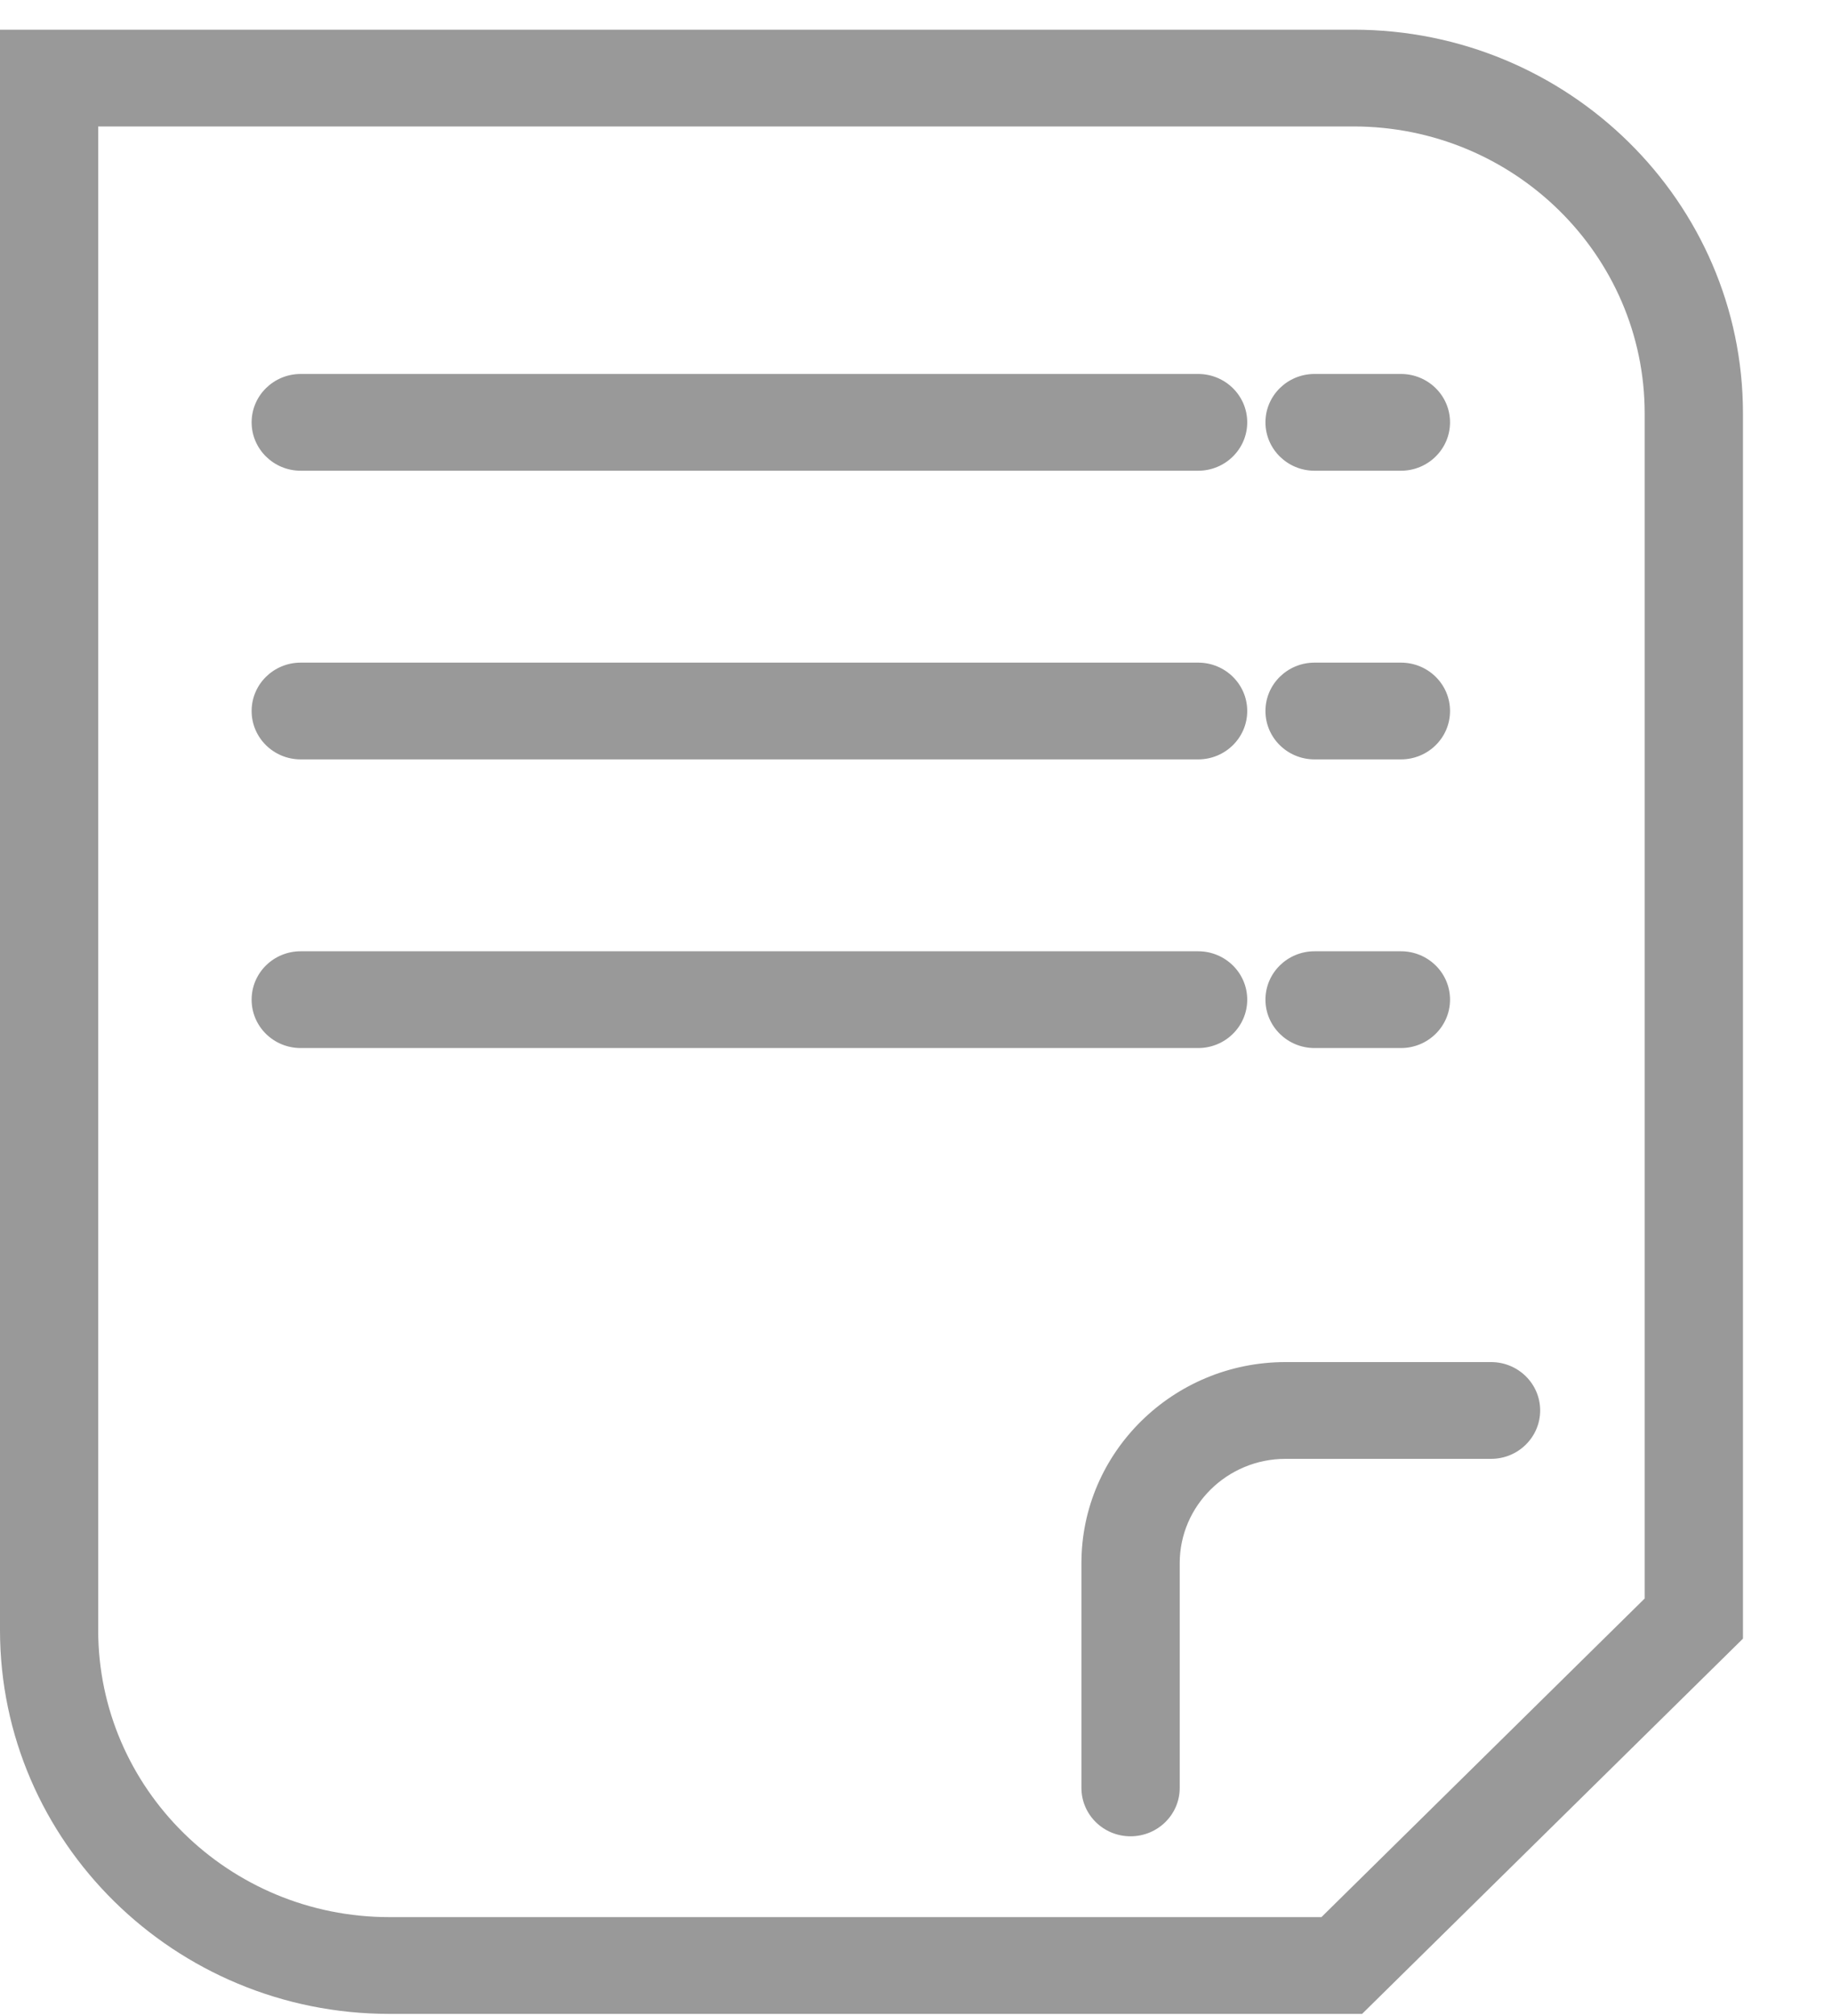 <?xml version="1.0" encoding="UTF-8"?>
<svg width="20px" height="22px" viewBox="0 0 20 22" version="1.1" xmlns="http://www.w3.org/2000/svg" xmlns:xlink="http://www.w3.org/1999/xlink">
    <!-- Generator: Sketch 43.2 (39069) - http://www.bohemiancoding.com/sketch -->
    <title>Group 32 Copy 4</title>
    <desc>Created with Sketch.</desc>
    <defs></defs>
    <g id="Page-1" stroke="none" stroke-width="1" fill="none" fill-rule="evenodd">
        <g id="Group-32-Copy-4" transform="translate(-2, -1)" fill="#999999">
            <g id="Page-1" transform="translate(2, 1)">
                <path d="M3.283,5.137 L13.08,5.137 C13.376,5.137 13.616,4.9 13.616,4.609 C13.616,4.317 13.376,4.081 13.08,4.081 L3.283,4.081 C2.987,4.081 2.747,4.317 2.747,4.609 C2.747,4.9 2.987,5.137 3.283,5.137" id="Fill-1"></path>
                <path d="M3.283,8.287 L13.08,8.287 C13.376,8.287 13.616,8.051 13.616,7.759 C13.616,7.467 13.376,7.231 13.08,7.231 L3.283,7.231 C2.987,7.231 2.747,7.467 2.747,7.759 C2.747,8.051 2.987,8.287 3.283,8.287" id="Fill-3"></path>
                <path d="M13.616,10.909 C13.616,10.617 13.376,10.381 13.08,10.381 L3.283,10.381 C2.986,10.381 2.747,10.617 2.747,10.909 C2.747,11.201 2.986,11.437 3.283,11.437 L13.08,11.437 C13.376,11.437 13.616,11.201 13.616,10.909" id="Fill-5"></path>
                <path d="M14.351,5.137 L15.294,5.137 C15.59,5.137 15.83,4.9 15.83,4.609 C15.83,4.317 15.59,4.081 15.294,4.081 L14.351,4.081 C14.055,4.081 13.815,4.317 13.815,4.609 C13.815,4.9 14.055,5.137 14.351,5.137" id="Fill-7"></path>
                <path d="M14.351,8.287 L15.294,8.287 C15.59,8.287 15.83,8.051 15.83,7.759 C15.83,7.467 15.59,7.231 15.294,7.231 L14.351,7.231 C14.055,7.231 13.815,7.467 13.815,7.759 C13.815,8.051 14.055,8.287 14.351,8.287" id="Fill-9"></path>
                <path d="M14.351,11.437 L15.294,11.437 C15.59,11.437 15.83,11.2 15.83,10.909 C15.83,10.617 15.59,10.381 15.294,10.381 L14.351,10.381 C14.055,10.381 13.815,10.617 13.815,10.909 C13.815,11.2 14.055,11.437 14.351,11.437" id="Fill-11"></path>
                <path d="M16.278,14.864 L14.034,14.864 C12.806,14.864 11.806,15.848 11.806,17.058 L11.806,19.511 C11.806,19.803 12.046,20.039 12.342,20.039 C12.638,20.039 12.879,19.803 12.879,19.511 L12.879,17.058 C12.879,16.431 13.397,15.92 14.034,15.92 L16.278,15.92 C16.574,15.92 16.814,15.683 16.814,15.392 C16.814,15.1 16.574,14.864 16.278,14.864" id="Fill-13"></path>
                <g id="Group-17" transform="translate(0, 0.223)">
                    <path d="M17.955,17.221 L14.426,20.698 L4.251,20.698 C2.498,20.698 1.072,19.294 1.072,17.566 L1.072,1.157 L14.776,1.157 C16.53,1.157 17.955,2.562 17.955,4.289 L17.955,17.221 Z M14.776,0.101 L0,0.101 L0,17.566 C0,19.876 1.907,21.754 4.251,21.754 L14.87,21.754 L19.028,17.659 L19.028,4.289 C19.028,1.98 17.121,0.101 14.776,0.101 L14.776,0.101 Z" id="Fill-15"></path>
                </g>
            </g>
        </g>
    </g>
</svg>